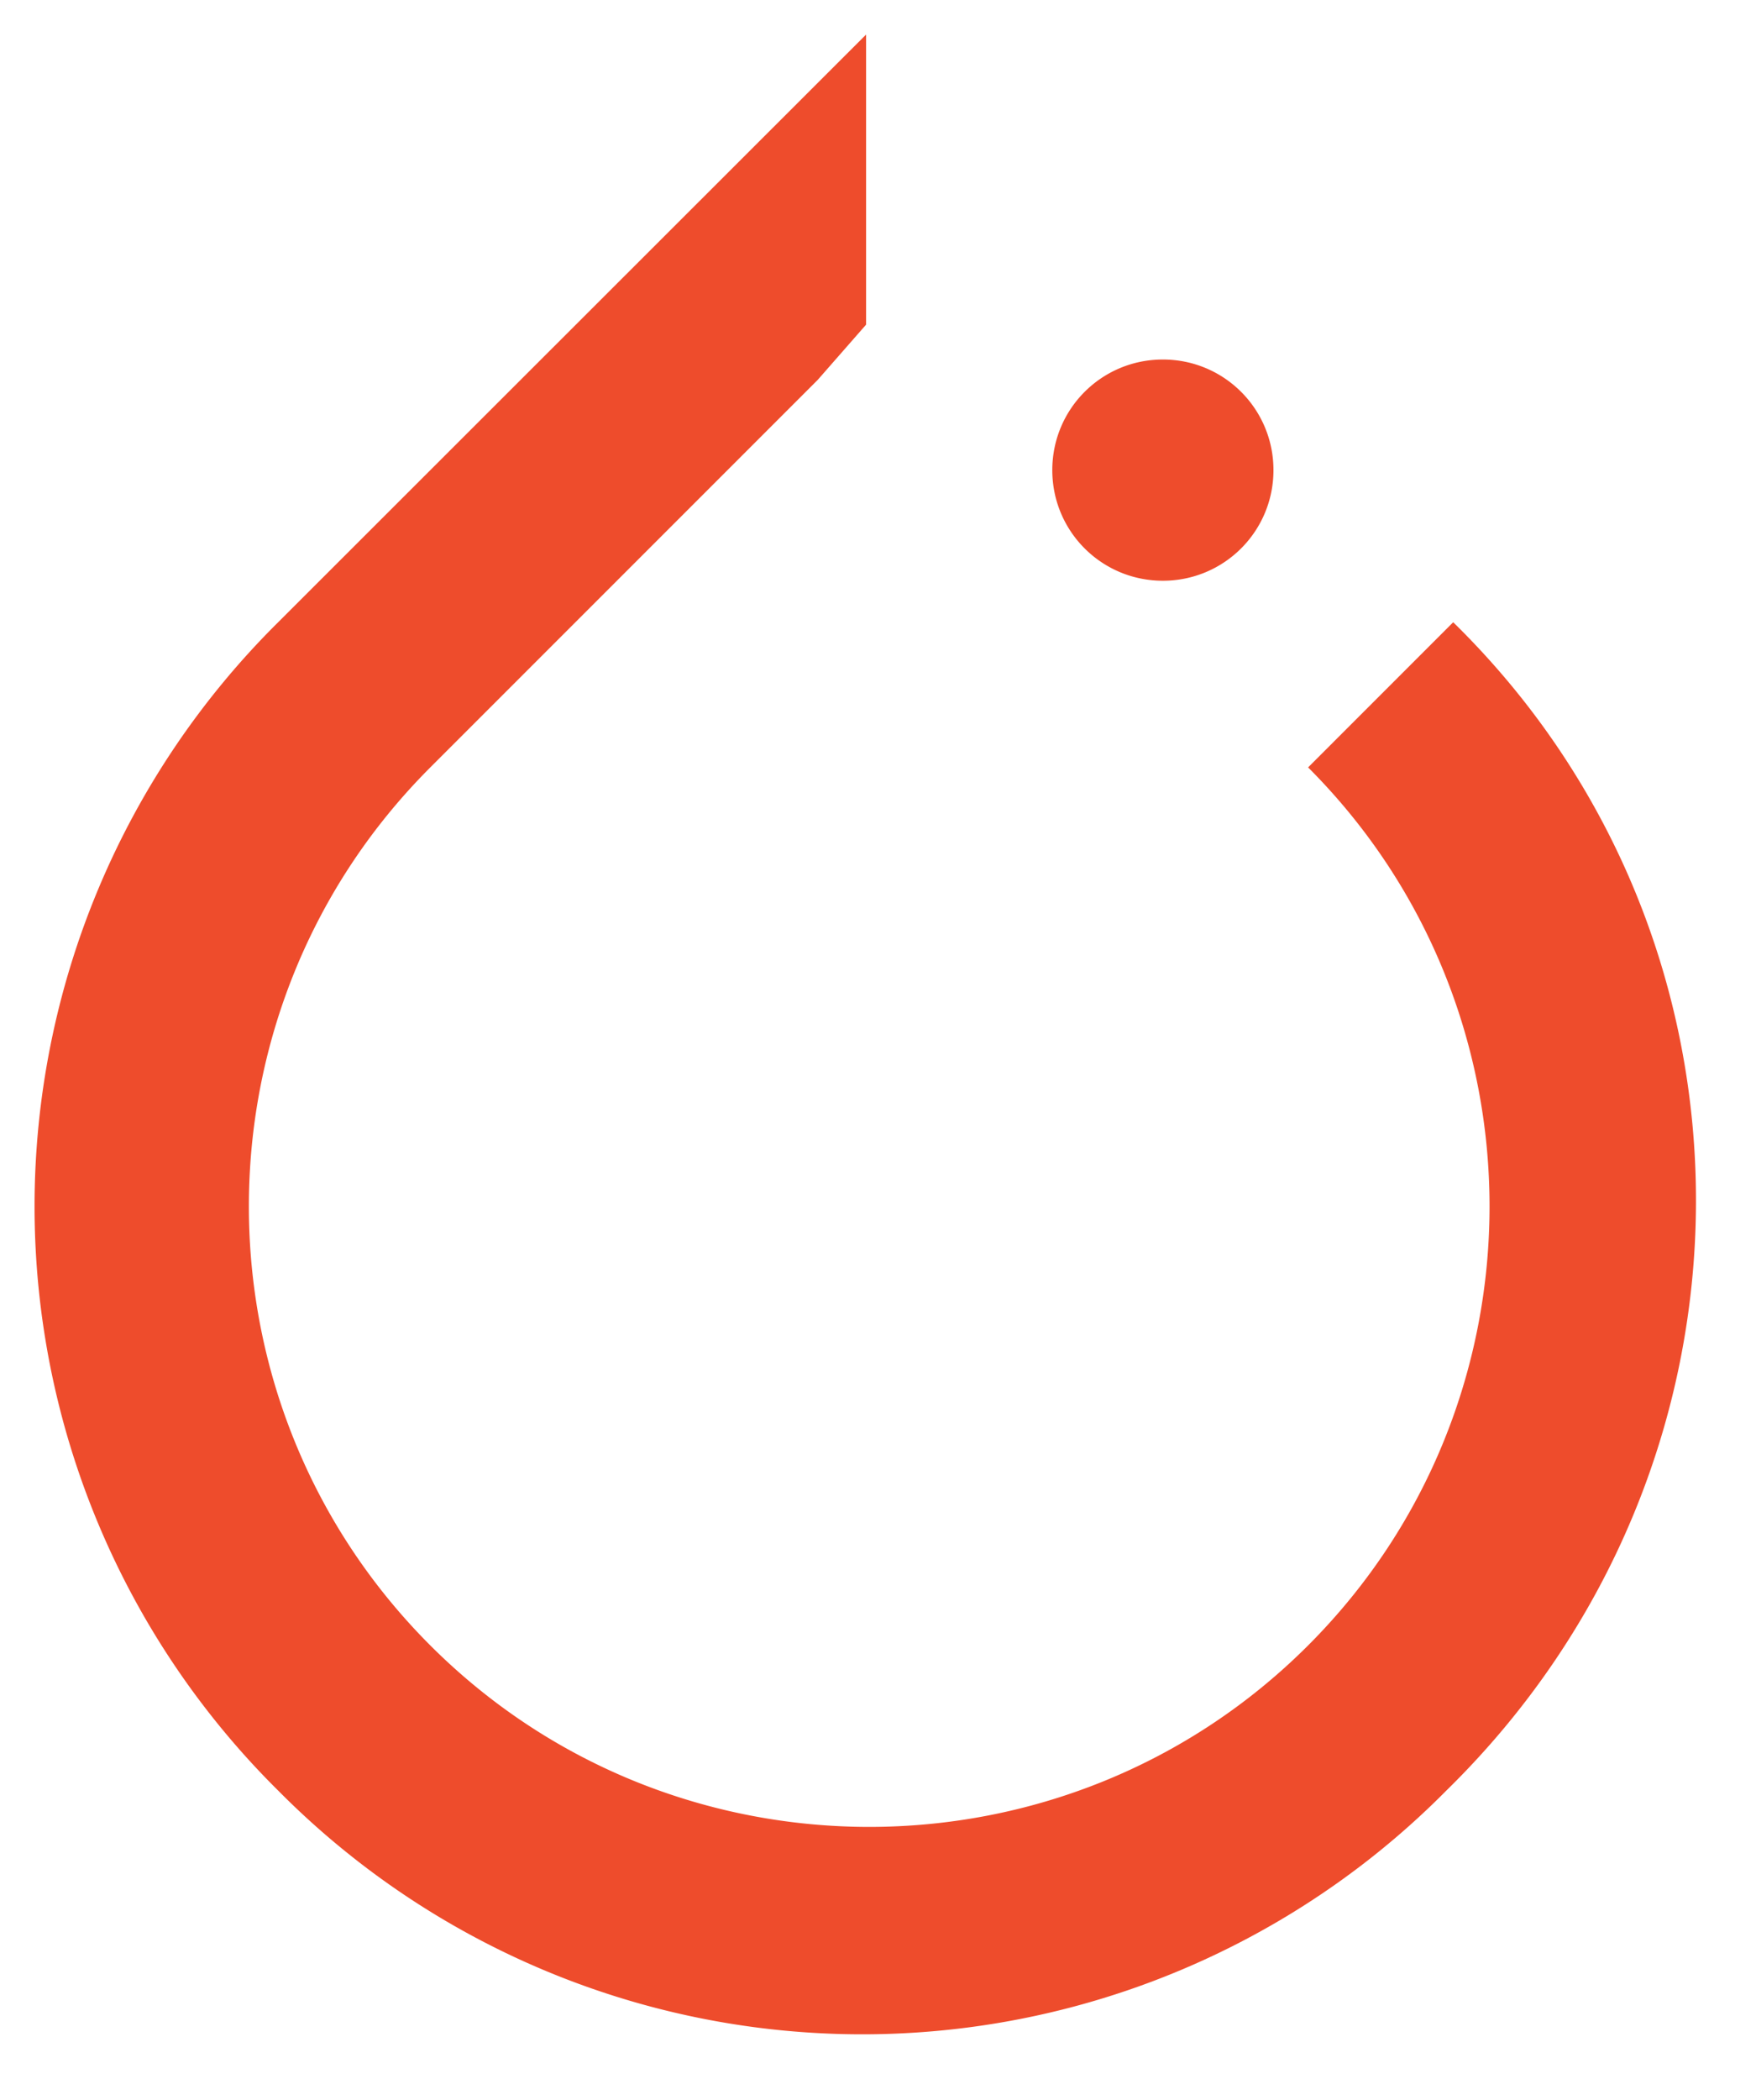 <svg xmlns="http://www.w3.org/2000/svg" xmlns:xlink="http://www.w3.org/1999/xlink" viewBox="0 0 56.213 67.213" fill="#fff" fill-rule="evenodd" stroke="#000" stroke-linecap="round" stroke-linejoin="round"><use xlink:href="#A" x="1.106" y="1.106"/><symbol id="A" overflow="visible"><path d="M45.415 18.807l-4.646 4.647c7.744 7.744 7.744 20.356 0 28.1s-20.356 7.744-28.1 0-7.744-20.356 0-28.1l12.4-12.4 1.55-1.77V0L7.8 18.807A26.31 26.31 0 0 0 0 37.504a26.31 26.31 0 0 0 7.8 18.697 26.31 26.31 0 0 0 37.393 0c10.62-10.4 10.62-27.215.22-37.393zM32.58 13.94c0-1.96 1.58-3.54 3.54-3.54s3.54 1.58 3.54 3.54-1.58 3.54-3.54 3.54-3.54-1.58-3.54-3.54z" stroke="none" fill="#ee4c2c" fill-rule="nonzero"/></symbol></svg>
